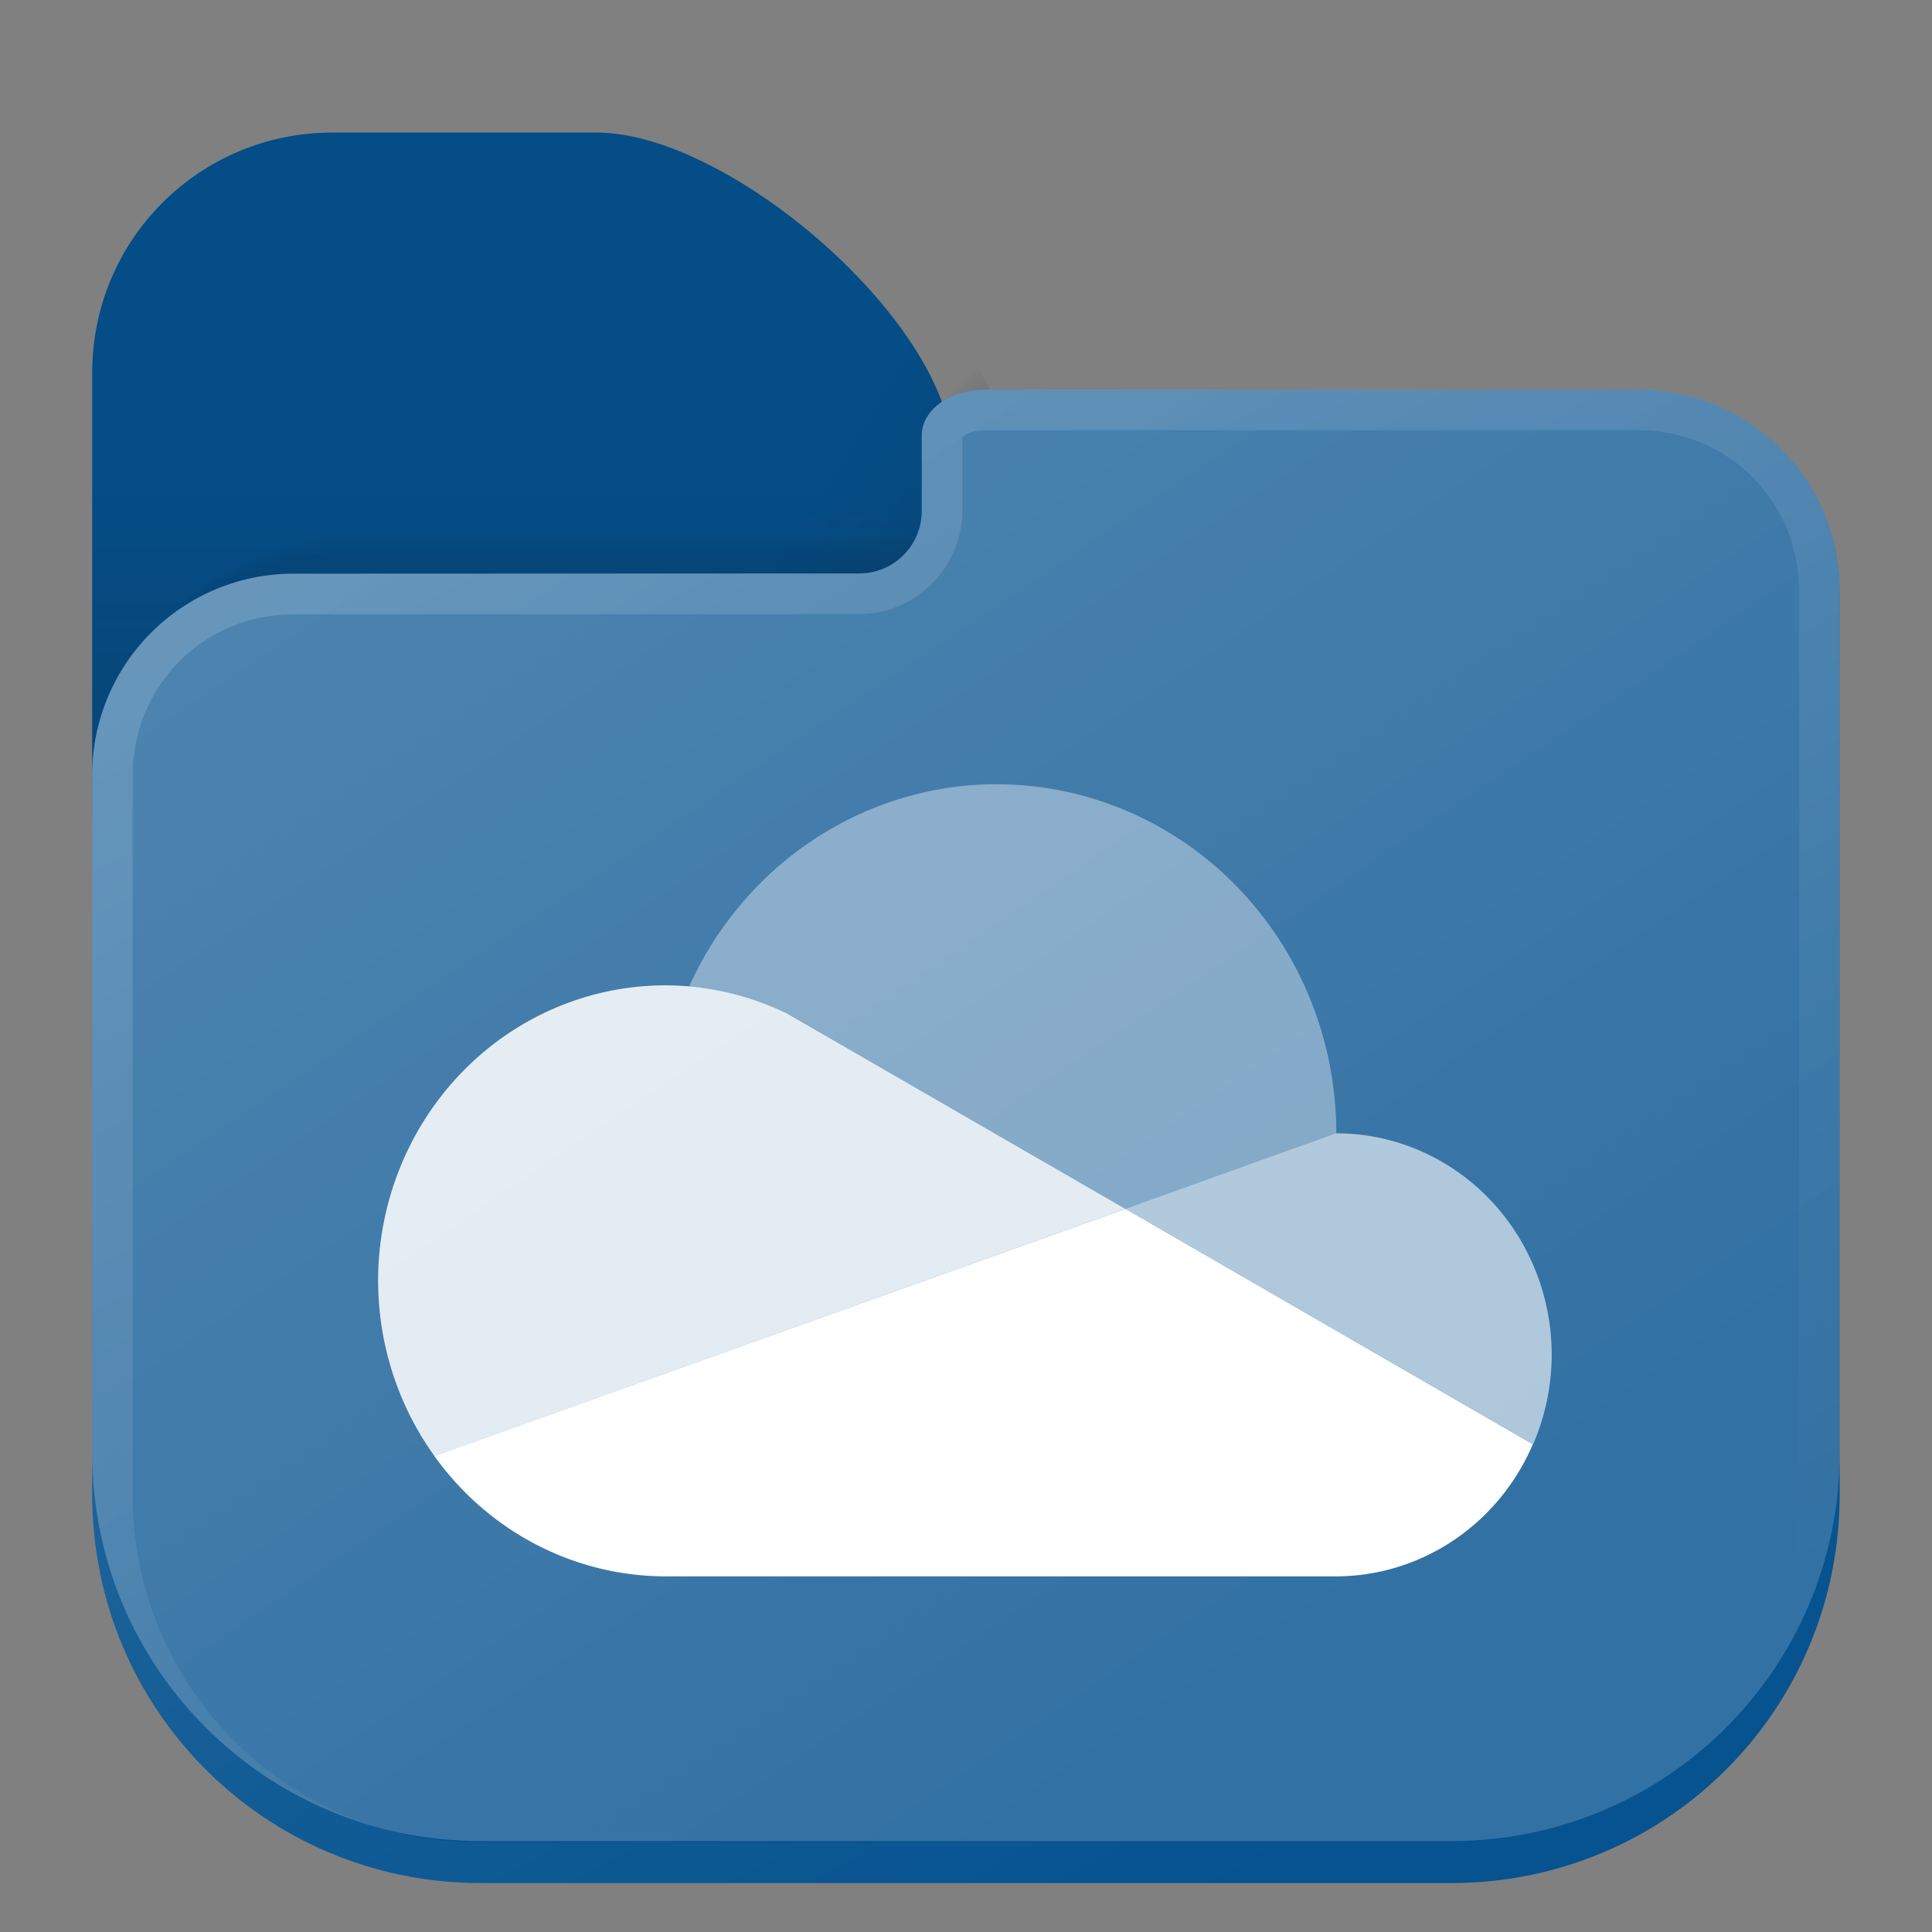 <?xml version="1.0" encoding="UTF-8" standalone="no"?>
<svg
   width="64"
   height="64"
   version="1.1"
   viewBox="0 0 16.933 16.933"
   id="svg82"
   sodipodi:docname="folder-cloud.svg"
   inkscape:version="1.2.2 (b0a8486541, 2022-12-01)"
   xmlns:inkscape="http://www.inkscape.org/namespaces/inkscape"
   xmlns:sodipodi="http://sodipodi.sourceforge.net/DTD/sodipodi-0.dtd"
   xmlns:xlink="http://www.w3.org/1999/xlink"
   xmlns="http://www.w3.org/2000/svg"
   xmlns:svg="http://www.w3.org/2000/svg"
   xmlns:rdf="http://www.w3.org/1999/02/22-rdf-syntax-ns#"
   xmlns:cc="http://creativecommons.org/ns#"
   xmlns:dc="http://purl.org/dc/elements/1.1/">
  <rect x="0" y="0" width="16.933" height="16.933" fill="#808080" stroke="none"/>
  <sodipodi:namedview
     id="namedview84"
     pagecolor="#ffffff"
     bordercolor="#666666"
     borderopacity="1.0"
     inkscape:pageshadow="2"
     inkscape:pageopacity="0.0"
     inkscape:pagecheckerboard="0"
     showgrid="false"
     inkscape:zoom="1.789864"
     inkscape:cx="-110.90228"
     inkscape:cy="53.635359"
     inkscape:window-width="1920"
     inkscape:window-height="1013"
     inkscape:window-x="0"
     inkscape:window-y="0"
     inkscape:window-maximized="1"
     inkscape:current-layer="svg82"
     inkscape:showpageshadow="2"
     inkscape:deskcolor="#d1d1d1" />
  <defs
     id="defs24">
    <linearGradient
       inkscape:collect="always"
       id="linearGradient3976">
      <stop
         style="stop-color:#000000;stop-opacity:1;"
         offset="0"
         id="stop3972" />
      <stop
         style="stop-color:#201700;stop-opacity:0;"
         offset="1"
         id="stop3974" />
    </linearGradient>
    <style
       type="text/css"
       id="style2" />
    <linearGradient
       id="linearGradient1911-3"
       x1="25.085"
       x2="25.085"
       y1="24.031"
       y2="26.412"
       gradientTransform="translate(-17.897 -21.385)"
       gradientUnits="userSpaceOnUse">
      <stop
         stop-color="#3c3c3c"
         offset="0"
         id="stop4" />
      <stop
         stop-color="#2d2d2d"
         offset="1"
         id="stop6" />
    </linearGradient>
    <style
       type="text/css"
       id="current-color-scheme">
      .ColorScheme-Text {
      color:#31363b;
      }
      .ColorScheme-Background {
      color:#eff0f1;
      }
      .ColorScheme-Highlight {
      color:#04599c;
      }
      .ColorScheme-ViewText {
      color:#31363b;
      }
      .ColorScheme-ViewBackground {
      color:#fcfcfc;
      }
      .ColorScheme-ViewHover {
      color:#93cee9;
      }
      .ColorScheme-ViewFocus{
      color:#3daee9;
      }
      .ColorScheme-ButtonText {
      color:#31363b;
      }
      .ColorScheme-ButtonBackground {
      color:#eff0f1;
      }
      .ColorScheme-ButtonHover {
      color:#93cee9;
      }
      .ColorScheme-ButtonFocus{
      color:#3daee9;
      }
    </style>
    <linearGradient
       id="linearGradient4625-7"
       x1=".529"
       x2="16.404"
       y1="5.066"
       y2="5.066"
       gradientTransform="translate(2e-5,4.19e-5)"
       gradientUnits="userSpaceOnUse">
      <stop
         stop-color="#b78815"
         offset="0"
         id="stop9" />
      <stop
         stop-color="#e2b24b"
         stop-opacity="0"
         offset="1"
         id="stop11" />
    </linearGradient>
    <linearGradient
       id="linearGradient1951-5"
       x1="100"
       x2="133.19"
       y1="17.453"
       y2="51.606"
       gradientTransform="matrix(.265 0 0 .265 -20.108 -.135)"
       gradientUnits="userSpaceOnUse">
      <stop
         stop-color="#646464"
         offset="0"
         id="stop14" />
      <stop
         stop-color="#3c3c3c"
         offset="1"
         id="stop16" />
    </linearGradient>
    <linearGradient
       id="linearGradient11110-3"
       x1=".529"
       x2="16.404"
       y1="5.381"
       y2="5.381"
       gradientTransform="translate(2e-5,4.19e-5)"
       gradientUnits="userSpaceOnUse">
      <stop
         stop-color="#fff"
         offset="0"
         id="stop19" />
      <stop
         stop-color="#fff"
         stop-opacity="0"
         offset="1"
         id="stop21" />
    </linearGradient>
    <inkscape:path-effect
       effect="bounding_box"
       id="path-effect1893"
       is_visible="true"
       lpeversion="1"
       linkedpath=""
       visualbounds="true" />
    <inkscape:path-effect
       effect="fillet_chamfer"
       id="path-effect1331"
       is_visible="true"
       lpeversion="1"
       satellites_param="F,0,0,1,0,2.117,0,1 @ F,0,0,1,0,2.117,0,1 @ F,0,0,1,0,2.117,0,1 @ F,0,0,1,0,2.117,0,1"
       unit="px"
       method="arc"
       mode="F"
       radius="8"
       chamfer_steps="1"
       flexible="false"
       use_knot_distance="true"
       apply_no_radius="true"
       apply_with_radius="true"
       only_selected="false"
       hide_knots="false"
       nodesatellites_param="F,0,0,1,0,2.117,0,1 @ F,0,0,1,0,2.117,0,1 @ F,0,0,1,0,2.117,0,1 @ F,0,0,1,0,2.117,0,1" />
    <inkscape:path-effect
       effect="fillet_chamfer"
       id="path-effect24"
       is_visible="true"
       lpeversion="1"
       satellites_param="F,0,0,1,0,4.233,0,1 @ F,0,0,1,0,0,0,1 @ F,0,0,1,0,4.233,0,1 @ F,0,0,1,0,4.233,0,1"
       unit="px"
       method="auto"
       mode="F"
       radius="16"
       chamfer_steps="1"
       flexible="false"
       use_knot_distance="true"
       apply_no_radius="true"
       apply_with_radius="true"
       only_selected="false"
       hide_knots="false"
       nodesatellites_param="F,0,0,1,0,4.233,0,1 @ F,0,0,1,0,0,0,1 @ F,0,0,1,0,4.233,0,1 @ F,0,0,1,0,4.233,0,1" />
    <inkscape:path-effect
       effect="fillet_chamfer"
       id="path-effect22"
       is_visible="true"
       lpeversion="1"
       satellites_param="F,0,0,1,0,0,0,1 @ F,0,0,1,0,4.233,0,1 @ F,0,0,1,0,0,0,1 @ F,0,0,1,0,0,0,1"
       unit="px"
       method="auto"
       mode="F"
       radius="16"
       chamfer_steps="1"
       flexible="false"
       use_knot_distance="true"
       apply_no_radius="true"
       apply_with_radius="true"
       only_selected="false"
       hide_knots="false"
       nodesatellites_param="F,0,0,1,0,0,0,1 @ F,0,0,1,0,4.233,0,1 @ F,0,0,1,0,0,0,1 @ F,0,0,1,0,0,0,1" />
    <inkscape:path-effect
       effect="fillet_chamfer"
       id="path-effect21"
       is_visible="true"
       lpeversion="1"
       satellites_param="F,0,0,1,0,0,0,1 @ F,0,0,1,0,4.233,0,1 @ F,0,0,1,0,4.233,0,1 @ F,0,0,1,0,4.233,0,1"
       unit="px"
       method="auto"
       mode="F"
       radius="16"
       chamfer_steps="1"
       flexible="false"
       use_knot_distance="true"
       apply_no_radius="true"
       apply_with_radius="true"
       only_selected="false"
       hide_knots="false"
       nodesatellites_param="F,0,0,1,0,0,0,1 @ F,0,0,1,0,4.233,0,1 @ F,0,0,1,0,4.233,0,1 @ F,0,0,1,0,4.233,0,1" />
    <inkscape:path-effect
       effect="fillet_chamfer"
       id="path-effect19"
       is_visible="true"
       lpeversion="1"
       satellites_param="F,0,0,1,0,4.233,0,1 @ F,0,0,1,0,0,0,1 @ F,0,0,1,0,0,0,1 @ F,0,0,1,0,0,0,1"
       unit="px"
       method="auto"
       mode="F"
       radius="16"
       chamfer_steps="1"
       flexible="false"
       use_knot_distance="true"
       apply_no_radius="true"
       apply_with_radius="true"
       only_selected="false"
       hide_knots="false"
       nodesatellites_param="F,0,0,1,0,4.233,0,1 @ F,0,0,1,0,0,0,1 @ F,0,0,1,0,0,0,1 @ F,0,0,1,0,0,0,1" />
    <linearGradient
       inkscape:collect="always"
       xlink:href="#linearGradient11855"
       id="linearGradient11857"
       x1="1752.409"
       y1="313.913"
       x2="1752.409"
       y2="275.195"
       gradientUnits="userSpaceOnUse"
       gradientTransform="matrix(0.178,0,0,0.178,-303.075,-44.745)" />
    <linearGradient
       inkscape:collect="always"
       id="linearGradient11855">
      <stop
         style="stop-color:#201700;stop-opacity:1;"
         offset="0"
         id="stop11851" />
      <stop
         style="stop-color:#201700;stop-opacity:0;"
         offset="1"
         id="stop11853" />
    </linearGradient>
    <linearGradient
       inkscape:collect="always"
       xlink:href="#linearGradient3976"
       id="linearGradient12035"
       gradientUnits="userSpaceOnUse"
       x1="1773.428"
       y1="290.925"
       x2="1743.959"
       y2="273.22"
       gradientTransform="matrix(0.178,0,0,0.178,-303.075,-44.745)" />
    <linearGradient
       inkscape:collect="always"
       xlink:href="#linearGradient12290"
       id="linearGradient12292"
       x1="1766.264"
       y1="331.224"
       x2="1721.128"
       y2="264.264"
       gradientUnits="userSpaceOnUse"
       gradientTransform="matrix(0.178,0,0,0.178,-303.075,-44.745)" />
    <linearGradient
       inkscape:collect="always"
       id="linearGradient12290">
      <stop
         style="stop-color:#ffffff;stop-opacity:0.178;"
         offset="0"
         id="stop12286" />
      <stop
         style="stop-color:#ffffff;stop-opacity:0.3;"
         offset="1"
         id="stop12288" />
    </linearGradient>
    <linearGradient
       inkscape:collect="always"
       xlink:href="#linearGradient14568"
       id="linearGradient14570"
       x1="1699.191"
       y1="198.048"
       x2="1775.986"
       y2="337.497"
       gradientUnits="userSpaceOnUse"
       gradientTransform="matrix(0.178,0,0,0.178,-303.075,-44.745)" />
    <linearGradient
       inkscape:collect="always"
       id="linearGradient14568">
      <stop
         style="stop-color:#ffffff;stop-opacity:1;"
         offset="0"
         id="stop14564" />
      <stop
         style="stop-color:#ffffff;stop-opacity:0;"
         offset="1"
         id="stop14566" />
    </linearGradient>
    <linearGradient
       id="linearGradient1119"
       x1="8.467"
       x2="8.467"
       y1="6.085"
       y2="13.229"
       gradientUnits="userSpaceOnUse"
       xlink:href="#linearGradient1117" />
    <linearGradient
       id="linearGradient1117">
      <stop
         stop-color="#bf910d"
         offset="0"
         id="stop2" />
      <stop
         stop-color="#a87704"
         offset="1"
         id="stop4-3" />
    </linearGradient>
    <linearGradient
       id="linearGradient1284"
       x1="8.467"
       x2="8.467"
       y1="6.085"
       y2="13.229"
       gradientUnits="userSpaceOnUse">
      <stop
         stop-color="#bf910d"
         offset="0"
         id="stop15" />
      <stop
         stop-color="#a57001"
         offset="1"
         id="stop17" />
    </linearGradient>
    <linearGradient
       id="linearGradient1118"
       x1="20.108"
       x2="20.108"
       y1="6.35"
       y2="13.493"
       gradientTransform="translate(-11.907,1.14)"
       gradientUnits="userSpaceOnUse">
      <stop
         stop-color="#be900d"
         offset="0"
         id="stop12" />
      <stop
         stop-color="#a57001"
         offset="1"
         id="stop14-3" />
    </linearGradient>
    <linearGradient
       id="linearGradient1272"
       x1="-3.903"
       x2="-3.903"
       y1="7.784"
       y2="15.613"
       gradientTransform="translate(11.578,-1.145)"
       gradientUnits="userSpaceOnUse">
      <stop
         stop-color="#c68d00"
         offset="0"
         id="stop32"
         style="stop-color:#ffffff;stop-opacity:1;" />
      <stop
         stop-color="#a67100"
         offset="1"
         id="stop34" />
    </linearGradient>
  </defs>
  <g
     fill="#5e4aa6"
     stroke-width=".265"
     id="g70">
    <circle
       cx="-330.35"
       cy="-328.38"
       r="0"
       id="circle28" />
    <circle
       cx="-312.11"
       cy="-326.25"
       r="0"
       id="circle30" />
    <circle
       cx="-306.02"
       cy="-333.07"
       r="0"
       id="circle32" />
    <circle
       cx="-308.84"
       cy="-326.01"
       r="0"
       id="circle34" />
    <g
       transform="translate(0 -0)"
       id="g46">
      <circle
         cx="-330.35"
         cy="-328.38"
         r="0"
         id="circle36" />
      <circle
         cx="-312.11"
         cy="-326.25"
         r="0"
         id="circle38" />
      <circle
         cx="-306.02"
         cy="-333.07"
         r="0"
         id="circle40" />
      <circle
         cx="-308.84"
         cy="-326.01"
         r="0"
         id="circle42" />
      <circle
         cx="-328.8"
         cy="-330.45"
         r="0"
         id="circle44" />
    </g>
    <circle
       cx="-330.35"
       cy="-328.38"
       r="0"
       id="circle48" />
    <circle
       cx="-312.11"
       cy="-326.25"
       r="0"
       id="circle50" />
    <circle
       cx="-306.02"
       cy="-333.07"
       r="0"
       id="circle52" />
    <circle
       cx="-308.84"
       cy="-326.01"
       r="0"
       id="circle54" />
    <circle
       cx="-328.8"
       cy="-330.45"
       r="0"
       id="circle56" />
    <g
       transform="translate(2.95e-4,-3.2978e-4)"
       id="g68">
      <circle
         cx="-330.35"
         cy="-328.38"
         r="0"
         id="circle58" />
      <circle
         cx="-312.11"
         cy="-326.25"
         r="0"
         id="circle60" />
      <circle
         cx="-306.02"
         cy="-333.07"
         r="0"
         id="circle62" />
      <circle
         cx="-308.84"
         cy="-326.01"
         r="0"
         id="circle64" />
      <circle
         cx="-328.8"
         cy="-330.45"
         r="0"
         id="circle66" />
    </g>
  </g>
  <path
     id="rect2850"
     style="fill:currentColor;fill-opacity:1;stroke-width:2.666;stroke-linejoin:round;stroke-opacity:0.543;paint-order:fill markers stroke"
     d="m 2.914,1.162 h 2.317 c 1.167,0 3.122,1.681 3.122,2.848 V 7.16 H 0.808 V 3.268 c 0,-1.167 0.939,-2.106 2.106,-2.106 z"
     class="ColorScheme-Highlight" />
  <path
     id="path3970"
     style="opacity:1;fill:#000000;fill-opacity:0.1;stroke-width:2.666;stroke-linejoin:round;stroke-opacity:0.543;paint-order:fill markers stroke"
     d="m 2.914,1.162 h 2.317 c 1.167,0 3.122,1.681 3.122,2.848 V 7.16 H 0.808 V 3.268 c 0,-1.167 0.939,-2.106 2.106,-2.106 z"
     sodipodi:nodetypes="sssccss" />
  <g
     id="g8905"
     style="opacity:0.367;fill:#0f0500;fill-opacity:0.016"
     transform="matrix(0.178,0,0,0.178,-303.075,-44.745)">
    <path
       id="path7821"
       style="color:#000000;fill:#0f0500;fill-opacity:0.016;stroke-linejoin:round;-inkscape-stroke:none;paint-order:fill markers stroke"
       d="m 1751.768,271.369 c -0.048,0.031 -0.103,0.056 -0.148,0.09 -0.609,0.445 -1.008,1.084 -1.008,1.803 v 3.799 c -0.049,1.538 -1.288,2.756 -2.838,2.756 l -27.869,0.012 c -4.883,0 -8.941,3.407 -9.955,7.979 v 4.266 h 0.25 v -2.037 c 0,-5.382 4.324,-9.707 9.705,-9.707 l 27.869,-0.012 c 1.814,0 3.281,-1.441 3.338,-3.24 a 0.25,0.25 0 0 0 0,-0.002 0.25,0.25 0 0 0 0,-0.002 0.25,0.25 0 0 0 0,-0.002 0.25,0.25 0 0 0 0,-0.002 v -3.807 c 0,-0.535 0.292,-1.026 0.803,-1.398 0.01,-0.007 0.023,-0.012 0.033,-0.019 -0.054,-0.157 -0.117,-0.316 -0.18,-0.475 z" />
    <path
       id="path7990"
       style="color:#000000;fill:#0f0500;fill-opacity:0.016;stroke-linejoin:round;-inkscape-stroke:none;paint-order:fill markers stroke"
       d="m 1751.676,271.135 c -0.067,0.043 -0.142,0.077 -0.205,0.123 -0.658,0.48 -1.109,1.193 -1.109,2.004 v 3.791 c -0.045,1.407 -1.169,2.514 -2.588,2.514 l -27.869,0.012 c -4.667,0 -8.607,3.044 -9.955,7.258 v 5.236 h 0.5 v -2.037 c 0,-5.248 4.208,-9.457 9.455,-9.457 l 27.869,-0.012 c 1.946,0 3.527,-1.552 3.588,-3.482 a 0.5,0.5 0 0 0 0,-0.006 0.5,0.5 0 0 0 0,-0.006 0.5,0.5 0 0 0 0,-0.004 v -3.807 c 0,-0.43 0.228,-0.834 0.664,-1.166 -0.1,-0.318 -0.213,-0.638 -0.35,-0.961 z" />
    <path
       id="path7992"
       style="color:#000000;fill:#0f0500;fill-opacity:0.016;stroke-linejoin:round;-inkscape-stroke:none;paint-order:fill markers stroke"
       d="m 1751.57,270.906 c -0.081,0.05 -0.17,0.093 -0.246,0.148 -0.707,0.516 -1.213,1.305 -1.213,2.207 v 3.783 c -0.041,1.277 -1.051,2.271 -2.338,2.271 l -27.869,0.012 c -4.531,0 -8.391,2.811 -9.955,6.783 v 5.961 h 0.75 v -2.037 c 0,-5.113 4.092,-9.207 9.205,-9.207 l 27.869,-0.012 c 2.077,0 3.772,-1.664 3.838,-3.725 a 0.75,0.75 0 0 0 0,-0.023 v -3.807 c 0,-0.318 0.161,-0.627 0.496,-0.906 -0.136,-0.477 -0.319,-0.961 -0.537,-1.449 z" />
    <path
       id="path7994"
       style="color:#000000;fill:#0f0500;fill-opacity:0.016;stroke-linejoin:round;-inkscape-stroke:none;paint-order:fill markers stroke"
       d="m 1751.467,270.678 c -0.096,0.059 -0.199,0.11 -0.289,0.176 -0.756,0.552 -1.316,1.414 -1.316,2.408 v 3.775 c -0.036,1.146 -0.933,2.029 -2.088,2.029 l -27.869,0.012 c -4.426,0 -8.226,2.628 -9.955,6.404 v 6.59 h 1 v -2.037 c 0,-4.979 3.976,-8.957 8.955,-8.957 l 27.869,-0.012 c 2.209,0 4.018,-1.775 4.088,-3.967 a 1,1 0 0 0 0,-0.031 v -3.807 c 0,-0.209 0.091,-0.424 0.315,-0.639 -0.16,-0.636 -0.399,-1.288 -0.709,-1.945 z" />
    <path
       id="path7996"
       style="color:#000000;fill:#0f0500;fill-opacity:0.016;stroke-linejoin:round;-inkscape-stroke:none;paint-order:fill markers stroke"
       d="m 1751.359,270.451 c -0.11,0.066 -0.227,0.124 -0.33,0.199 -0.806,0.588 -1.418,1.525 -1.418,2.611 v 3.768 c -0.032,1.015 -0.814,1.787 -1.838,1.787 l -27.871,0.012 c -4.336,7.1e-4 -8.091,2.472 -9.953,6.078 v 7.166 h 1.25 v -2.037 c 0,-4.845 3.86,-8.707 8.705,-8.707 l 27.869,-0.012 c 2.341,0 4.262,-1.887 4.336,-4.209 a 1.25,1.25 0 0 0 0,-0.039 v -3.807 c 0,-0.1 0.05,-0.213 0.139,-0.334 -0.17,-0.805 -0.473,-1.636 -0.889,-2.477 z" />
    <path
       id="path7998"
       style="color:#000000;fill:#0f0500;fill-opacity:0.016;stroke-linejoin:round;-inkscape-stroke:none;paint-order:fill markers stroke"
       d="m 1751.314,270.361 c -0.115,0.069 -0.236,0.13 -0.344,0.209 -0.825,0.602 -1.459,1.569 -1.459,2.691 v 3.764 c -0.031,0.963 -0.767,1.691 -1.738,1.691 l -27.869,0.012 c -4.304,6.9e-4 -8.046,2.413 -9.955,5.957 v 7.387 h 1.35 v -2.037 c 0,-4.791 3.814,-8.607 8.605,-8.607 l 27.869,-0.012 c 2.393,0 4.362,-1.93 4.438,-4.305 a 1.35,1.35 0 0 0 0,-0.043 v -3.807 c 0,-0.064 0.014,-0.136 0.062,-0.219 -0.171,-0.869 -0.501,-1.771 -0.959,-2.682 z" />
    <path
       id="path8000"
       style="color:#000000;fill:#0f0500;fill-opacity:0.016;stroke-linejoin:round;-inkscape-stroke:none;paint-order:fill markers stroke"
       d="m 1751.268,270.275 c -0.119,0.071 -0.244,0.133 -0.355,0.215 -0.845,0.617 -1.502,1.612 -1.502,2.771 v 3.764 c -0.031,0.908 -0.72,1.592 -1.637,1.592 l -27.869,0.012 c -4.277,6.8e-4 -8.003,2.365 -9.955,5.854 v 7.59 h 1.449 v -2.037 c 0,-4.738 3.768,-8.508 8.506,-8.508 l 27.869,-0.012 c 2.446,0 4.46,-1.974 4.537,-4.4 a 1.45,1.45 0 0 0 0,-0.047 v -3.801 c -3e-4,-0.002 4e-4,-0.004 0,-0.006 -0.16,-0.964 -0.522,-1.969 -1.043,-2.986 z" />
    <path
       id="path8002"
       style="color:#000000;fill:#0f0500;fill-opacity:0.016;stroke-linejoin:round;-inkscape-stroke:none;paint-order:fill markers stroke"
       d="m 1751.221,270.186 c -0.123,0.074 -0.253,0.138 -0.369,0.223 -0.865,0.631 -1.541,1.657 -1.541,2.854 v 3.762 c -0.03,0.856 -0.673,1.492 -1.537,1.492 l -27.869,0.012 c -4.255,6.7e-4 -7.965,2.327 -9.955,5.768 v 7.777 h 1.549 v -2.037 c 0,-4.684 3.723,-8.406 8.406,-8.406 l 27.869,-0.012 c 2.493,0 4.548,-2.013 4.635,-4.484 v -2.789 c 0,-1.305 -0.44,-2.722 -1.188,-4.158 z" />
    <path
       id="path8004"
       style="color:#000000;fill:#0f0500;fill-opacity:0.016;stroke-linejoin:round;-inkscape-stroke:none;paint-order:fill markers stroke"
       d="m 1751.174,270.098 c -0.128,0.076 -0.261,0.143 -0.381,0.23 -0.884,0.645 -1.582,1.7 -1.582,2.934 v 3.754 c -0.026,0.806 -0.625,1.4 -1.438,1.4 l -27.869,0.012 c -4.231,6.7e-4 -7.928,2.284 -9.955,5.676 v 7.969 h 1.65 v -2.037 c 0,-4.631 3.675,-8.307 8.305,-8.307 l 27.869,-0.012 c 2.284,0 4.198,-1.658 4.635,-3.82 v -3.553 c 0,-1.331 -0.459,-2.78 -1.234,-4.246 z" />
    <path
       id="path8044"
       style="color:#000000;fill:#0f0500;fill-opacity:0.016;stroke-linejoin:round;-inkscape-stroke:none;paint-order:fill markers stroke"
       d="m 1751.129,270.01 c -0.132,0.079 -0.27,0.148 -0.395,0.238 -0.904,0.66 -1.623,1.744 -1.623,3.014 v 3.752 c -0.024,0.754 -0.578,1.303 -1.338,1.303 l -27.869,0.012 c -4.208,6.6e-4 -7.893,2.241 -9.955,5.584 v 8.16 h 1.75 v -2.037 c 0,-4.577 3.629,-8.207 8.205,-8.207 l 27.869,-0.012 c 2.196,0 4.052,-1.506 4.635,-3.525 v -3.947 c 0,-1.358 -0.475,-2.838 -1.279,-4.334 z" />
    <path
       id="path8274"
       style="color:#000000;fill:#0f0500;fill-opacity:0.016;stroke-linejoin:round;-inkscape-stroke:none;paint-order:fill markers stroke"
       d="m 1751.08,269.92 c -0.136,0.081 -0.277,0.153 -0.404,0.246 -0.923,0.674 -1.664,1.789 -1.664,3.096 v 3.748 c -0.022,0.702 -0.531,1.207 -1.238,1.207 l -27.869,0.012 c -4.184,6.4e-4 -7.859,2.197 -9.955,5.49 v 8.354 h 1.85 v -2.037 c 0,-4.523 3.583,-8.107 8.105,-8.107 l 27.869,-0.012 c 2.134,0 3.951,-1.398 4.635,-3.311 v -4.262 c 0,-1.385 -0.494,-2.897 -1.328,-4.424 z" />
    <path
       id="path8276"
       style="color:#000000;fill:#0f0500;fill-opacity:0.016;stroke-linejoin:round;-inkscape-stroke:none;paint-order:fill markers stroke"
       d="m 1751.033,269.832 c -0.14,0.083 -0.284,0.158 -0.416,0.254 -0.943,0.688 -1.707,1.832 -1.707,3.176 v 3.748 c -0.023,0.647 -0.484,1.107 -1.137,1.107 l -27.869,0.012 c -4.161,6.3e-4 -7.826,2.154 -9.955,5.4 v 8.543 h 1.949 v -2.037 c 0,-4.47 3.537,-8.008 8.006,-8.008 l 27.869,-0.012 c 2.074,0 3.866,-1.292 4.635,-3.102 v -4.57 c 0,-1.412 -0.511,-2.955 -1.375,-4.512 z" />
    <path
       id="path8278"
       style="color:#000000;fill:#0f0500;fill-opacity:0.016;stroke-linejoin:round;-inkscape-stroke:none;paint-order:fill markers stroke"
       d="m 1750.988,269.746 c -0.144,0.085 -0.294,0.161 -0.43,0.26 -0.963,0.703 -1.748,1.876 -1.748,3.256 v 3.746 c -0.021,0.594 -0.437,1.008 -1.037,1.008 l -27.869,0.012 c -4.139,6.3e-4 -7.796,2.111 -9.955,5.311 v 8.734 h 2.049 v -2.037 c 0,-4.416 3.491,-7.906 7.906,-7.906 l 27.869,-0.012 c 2.036,0 3.805,-1.223 4.635,-2.961 v -4.812 c 0,-1.438 -0.527,-3.012 -1.42,-4.598 z" />
    <path
       id="path8280"
       style="color:#000000;fill:#0f0500;fill-opacity:0.016;stroke-linejoin:round;-inkscape-stroke:none;paint-order:fill markers stroke"
       d="m 1750.961,269.701 c -0.146,0.086 -0.296,0.163 -0.434,0.264 -0.973,0.71 -1.766,1.898 -1.766,3.297 v 3.74 c -0.018,0.571 -0.413,0.965 -0.988,0.965 l -27.869,0.012 c -4.13,6.2e-4 -7.782,2.097 -9.955,5.277 v 8.816 h 2.1 v -2.037 c 0,-4.389 3.467,-7.857 7.856,-7.857 l 27.869,-0.012 c 2.023,0 3.781,-1.199 4.635,-2.91 v -4.912 c 0,-1.451 -0.539,-3.042 -1.447,-4.643 z" />
    <path
       id="path8282"
       style="color:#000000;fill:#0f0500;fill-opacity:0.016;stroke-linejoin:round;-inkscape-stroke:none;paint-order:fill markers stroke"
       d="m 1750.936,269.658 c -0.147,0.087 -0.299,0.164 -0.438,0.266 -0.982,0.717 -1.787,1.921 -1.787,3.338 v 3.742 c -0.019,0.542 -0.39,0.912 -0.938,0.912 l -27.869,0.012 c -4.122,6.2e-4 -7.768,2.081 -9.955,5.242 v 8.902 h 2.15 v -2.037 c 0,-4.362 3.443,-7.807 7.805,-7.807 l 27.869,-0.012 c 2.01,0 3.758,-1.176 4.635,-2.859 v -5.014 c 0,-1.464 -0.55,-3.071 -1.473,-4.686 z" />
    <path
       id="path8284"
       style="color:#000000;fill:#0f0500;fill-opacity:0.016;stroke-linejoin:round;-inkscape-stroke:none;paint-order:fill markers stroke"
       d="m 1750.912,269.617 c -0.148,0.088 -0.303,0.165 -0.443,0.268 -0.992,0.724 -1.809,1.942 -1.809,3.377 v 3.74 c -0.019,0.516 -0.366,0.865 -0.887,0.865 l -27.869,0.012 c -4.114,6.1e-4 -7.754,2.066 -9.955,5.209 v 8.984 h 2.199 v -2.037 c 0,-4.335 3.421,-7.758 7.756,-7.758 l 27.869,-0.012 c 1.997,0 3.736,-1.152 4.635,-2.809 v -5.113 c 0,-1.476 -0.559,-3.098 -1.496,-4.727 z" />
    <path
       id="path8286"
       style="color:#000000;fill:#0f0500;fill-opacity:0.016;stroke-linejoin:round;-inkscape-stroke:none;paint-order:fill markers stroke"
       d="m 1750.887,269.574 c -0.15,0.089 -0.306,0.166 -0.447,0.27 -1.002,0.731 -1.828,1.964 -1.828,3.418 v 3.734 c -0.016,0.492 -0.341,0.82 -0.838,0.82 l -27.869,0.012 c -4.106,6.2e-4 -7.742,2.053 -9.955,5.178 v 9.066 h 2.25 v -2.037 c 0,-4.309 3.397,-7.707 7.705,-7.707 l 27.869,-0.012 c 1.985,0 3.715,-1.129 4.635,-2.76 v -5.213 c 0,-1.489 -0.57,-3.127 -1.522,-4.77 z" />
    <path
       id="path8288"
       style="color:#000000;fill:#0f0500;fill-opacity:0.016;stroke-linejoin:round;-inkscape-stroke:none;paint-order:fill markers stroke"
       d="m 1750.859,269.529 c -0.151,0.089 -0.307,0.169 -0.449,0.273 -1.012,0.739 -1.85,1.987 -1.85,3.459 v 3.736 c -0.016,0.464 -0.318,0.768 -0.787,0.768 l -27.869,0.012 c -4.098,6.1e-4 -7.728,2.038 -9.955,5.145 v 9.15 h 2.299 v -2.037 c 0,-4.282 3.375,-7.656 7.656,-7.656 l 27.869,-0.012 c 1.972,0 3.695,-1.106 4.635,-2.711 v -5.312 c 0,-1.503 -0.581,-3.156 -1.549,-4.814 z" />
  </g>
  <path
     id="path11831"
     style="opacity:0.375;fill:url(#linearGradient11857);fill-opacity:1;stroke-width:2.666;stroke-linejoin:round;stroke-opacity:0.543;paint-order:fill markers stroke"
     d="m 2.914,1.162 h 2.317 c 1.167,0 3.122,1.681 3.122,2.848 V 7.16 H 0.808 V 3.268 c 0,-1.167 0.939,-2.106 2.106,-2.106 z"
     sodipodi:nodetypes="sssccss" />
  <path
     id="path12014"
     style="opacity:0.383;fill:url(#linearGradient12035);fill-opacity:1;stroke-width:2.666;stroke-linejoin:round;stroke-opacity:0.543;paint-order:fill markers stroke"
     d="m 2.914,1.162 h 2.317 c 1.167,0 3.122,1.681 3.122,2.848 V 7.16 H 0.808 V 3.268 c 0,-1.167 0.939,-2.106 2.106,-2.106 z"
     sodipodi:nodetypes="sssccss" />
  <path
     id="path910"
     style="fill:currentColor;fill-opacity:1;stroke-width:2.666;stroke-linejoin:round;stroke-opacity:0.543;paint-order:fill markers stroke"
     d="m 8.629,3.415 c -0.305,0 -0.55,0.179 -0.55,0.402 v 0.676 c -0.009,0.297 -0.25,0.533 -0.549,0.533 l -4.953,0.002 c -0.98,0 -1.769,0.789 -1.769,1.77 v 6.301 c 0,1.887 1.519,3.405 3.405,3.405 h 8.506 c 1.887,0 3.405,-1.519 3.405,-3.405 V 5.185 c 0,-0.98 -0.789,-1.769 -1.77,-1.769 H 9.018 Z"
     sodipodi:nodetypes="sscccccssccccs"
     class="ColorScheme-Highlight" />
  <path
     id="path14270"
     style="color:#000000;opacity:0.33;fill:url(#linearGradient14570);fill-opacity:1;stroke-width:0.178;stroke-linejoin:round;-inkscape-stroke:none;paint-order:fill markers stroke"
     d="m 8.629,3.415 c -0.305,0 -0.551,0.179 -0.551,0.402 v 0.676 c -0.009,0.297 -0.25,0.533 -0.549,0.533 l -4.953,0.002 c -0.98,0 -1.769,0.789 -1.769,1.77 v 6.301 c 0,1.887 1.519,3.405 3.405,3.405 h 8.506 c 1.887,0 3.405,-1.519 3.405,-3.405 V 5.185 c 0,-0.98 -0.789,-1.769 -1.77,-1.769 H 9.018 Z m 0,0.355 v 0 h 0.389 5.337 c 0.79,0 1.414,0.624 1.414,1.414 v 7.914 c 0,1.696 -1.354,3.05 -3.05,3.05 H 4.213 c -1.696,0 -3.05,-1.354 -3.05,-3.05 V 6.798 c 0,-0.79 0.624,-1.414 1.414,-1.414 l 4.953,-0.002 c 0.486,0 0.889,-0.394 0.904,-0.877 a 0.355,0.355 0 0 0 0,-0.011 V 3.831 c 0.002,-8.866e-4 0.003,-0.003 0.015,-0.011 0.03,-0.022 0.097,-0.049 0.18,-0.049 z" />
  <path
     id="path1056"
     style="fill:#31363b;fill-opacity:0.046;stroke-width:2.666;stroke-linejoin:round;stroke-opacity:0.543;paint-order:fill markers stroke"
     d="m 8.629,3.415 c -0.305,0 -0.55,0.179 -0.55,0.402 v 0.676 c -0.009,0.297 -0.25,0.533 -0.549,0.533 l -4.953,0.002 c -0.98,0 -1.769,0.789 -1.769,1.77 v 6.301 c 0,1.887 1.519,3.405 3.405,3.405 h 8.506 c 1.887,0 3.405,-1.519 3.405,-3.405 V 5.185 c 0,-0.98 -0.789,-1.769 -1.77,-1.769 H 9.018 Z"
     sodipodi:nodetypes="sscccccssccccs"
     class="ColorScheme-Text" />
  <path
     id="path3978"
     style="fill:currentColor;fill-opacity:1;stroke-width:2.666;stroke-linejoin:round;stroke-opacity:0.543;paint-order:fill markers stroke;opacity:0.043"
     class="ColorScheme-NeutralText"
     d="M 2.914 1.162 C 1.747 1.162 0.808 2.101 0.808 3.268 L 0.808 6.798 L 0.808 7.16 L 0.808 13.099 C 0.808 14.985 2.326 16.504 4.213 16.504 L 12.719 16.504 C 14.605 16.504 16.124 14.985 16.124 13.099 L 16.124 5.185 C 16.124 4.204 15.335 3.416 14.355 3.416 L 9.018 3.416 L 8.629 3.416 C 8.484 3.416 8.354 3.456 8.256 3.522 C 7.847 2.426 6.243 1.162 5.232 1.162 L 2.914 1.162 z " />
  <path
     id="rect856"
     style="fill:url(#linearGradient12292);fill-opacity:1;stroke-width:2.666;stroke-linejoin:round;stroke-opacity:0.543;paint-order:fill markers stroke"
     d="m 8.629,3.415 c -0.305,0 -0.55,0.179 -0.55,0.402 v 0.676 c -0.009,0.297 -0.25,0.533 -0.549,0.533 l -4.953,0.002 c -0.98,0 -1.769,0.789 -1.769,1.77 l 0,5.933 c 0,1.887 1.519,3.405 3.405,3.405 h 8.506 c 1.887,0 3.405,-1.519 3.405,-3.405 l 0,-7.547 c 0,-0.98 -0.789,-1.769 -1.77,-1.769 H 9.018 Z"
     sodipodi:nodetypes="sscccccssccccs" />
  <g
     fill-rule="evenodd"
     id="g44"
     transform="translate(-0.01,0.788)">
    <path
       d="m 11.722,9.145 -1.849,0.662 3.574,2.063 A 1.888,1.942 0 0 0 13.61,11.086 1.888,1.942 0 0 0 11.722,9.145 Z"
       fill="#c3e2f2"
       stroke-width="1.097"
       id="path36"
       style="fill:#ffffff;fill-opacity:0.602" />
    <path
       id="path38"
       style="fill:#ffffff;fill-opacity:0.377"
       d="M 8.746 6.085 A 2.976 3.059 0 0 0 6.05 7.858 A 2.519 2.59 0 0 1 6.903 8.092 L 9.873 9.807 L 11.722 9.146 A 2.976 3.059 0 0 1 11.722 9.145 A 2.976 3.059 0 0 0 11.722 9.144 A 2.976 3.059 0 0 0 11.722 9.143 A 2.976 3.059 0 0 0 11.722 9.143 A 2.976 3.059 0 0 0 8.746 6.086 L 8.746 6.085 z " />
    <path
       d="M 9.873,9.807 6.903,8.092 a 2.519,2.59 0 0 0 -1.06,-0.244 2.519,2.59 0 0 0 -2.519,2.59 2.519,2.59 0 0 0 0.494,1.536 z"
       fill="#c5e7f5"
       stroke-width="1.097"
       id="path40"
       style="fill:#ffffff;fill-opacity:0.856" />
    <path
       d="M 9.873,9.807 3.817,11.973 a 2.519,2.59 0 0 0 2.025,1.055 2.519,2.59 0 0 0 0.001,0 h 5.878 a 1.888,1.942 0 0 0 1.724,-1.158 z"
       fill="#ffffff"
       stroke-width="1.097"
       id="path42" />
  </g>
</svg>
